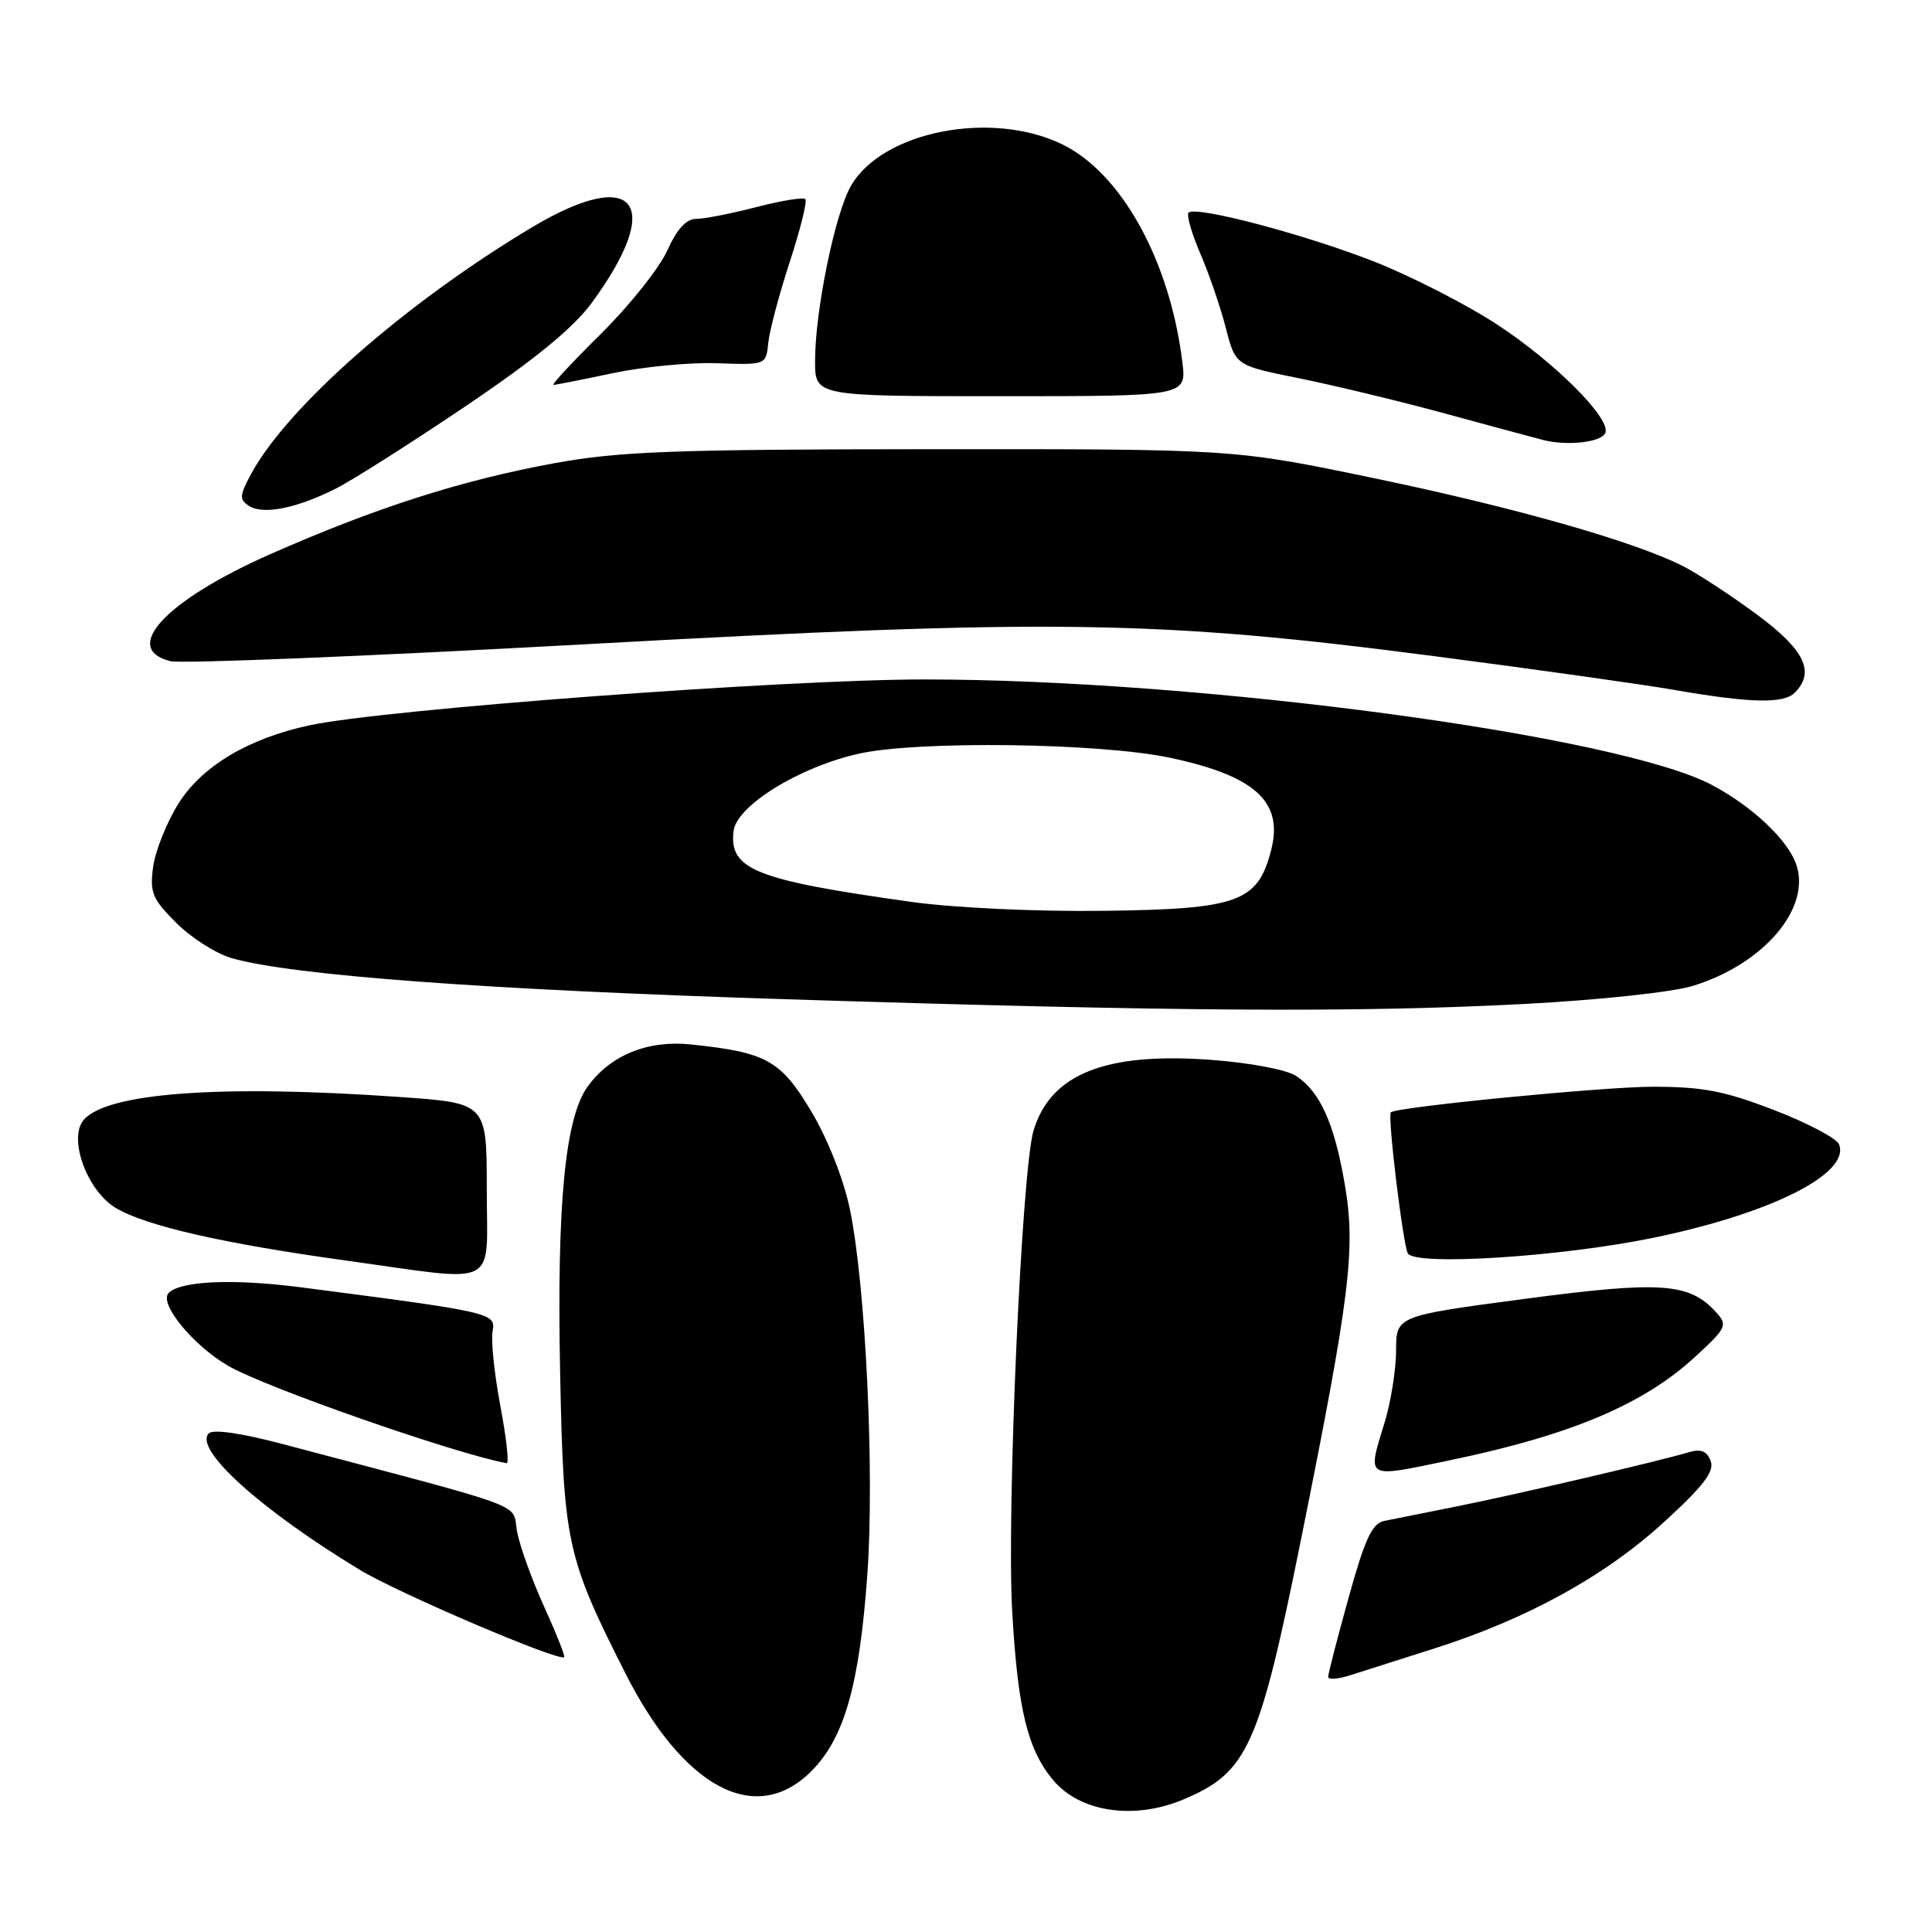 <?xml version="1.0" encoding="UTF-8" standalone="no"?>
<!DOCTYPE svg PUBLIC "-//W3C//DTD SVG 1.1//EN" "http://www.w3.org/Graphics/SVG/1.1/DTD/svg11.dtd" >
<svg xmlns="http://www.w3.org/2000/svg" xmlns:xlink="http://www.w3.org/1999/xlink" version="1.1" viewBox="0 0 256 256">
 <g >
 <path fill="currentColor"
d=" M 156.75 238.46 C 165.32 234.88 166.83 231.54 172.41 203.90 C 178.90 171.66 179.66 165.49 178.19 156.92 C 176.81 148.85 174.92 144.65 171.73 142.56 C 170.46 141.73 165.61 140.82 160.50 140.44 C 146.49 139.40 139.22 142.29 136.95 149.80 C 135.38 155.00 133.37 200.27 134.12 213.50 C 134.86 226.51 136.16 231.84 139.56 235.89 C 143.12 240.12 150.24 241.18 156.75 238.46 Z  M 107.50 234.70 C 111.88 230.32 113.88 223.28 114.93 208.61 C 115.89 195.08 114.70 170.24 112.61 160.22 C 111.79 156.25 109.69 150.95 107.50 147.27 C 103.46 140.49 101.56 139.43 91.50 138.39 C 85.79 137.80 80.83 139.84 77.85 144.00 C 74.87 148.14 73.77 159.64 74.22 181.89 C 74.67 204.42 75.07 206.30 82.81 221.61 C 90.55 236.96 100.15 242.05 107.50 234.70 Z  M 190.00 218.45 C 202.34 214.53 212.66 208.85 220.49 201.68 C 225.76 196.86 227.20 194.97 226.67 193.58 C 226.16 192.26 225.37 191.95 223.74 192.44 C 219.64 193.66 200.60 198.10 193.00 199.61 C 188.88 200.43 184.58 201.29 183.45 201.52 C 181.80 201.86 180.88 203.84 178.69 211.72 C 177.20 217.10 175.98 221.81 175.99 222.20 C 175.99 222.58 177.24 222.50 178.75 222.03 C 180.26 221.55 185.32 219.94 190.00 218.45 Z  M 72.09 212.87 C 70.48 209.32 68.87 204.85 68.51 202.93 C 67.79 199.05 70.85 200.19 37.55 191.37 C 32.01 189.90 28.25 189.35 27.67 189.93 C 25.61 191.99 34.51 200.04 47.69 208.02 C 52.78 211.11 74.12 220.22 74.76 219.58 C 74.90 219.43 73.70 216.41 72.09 212.87 Z  M 192.18 193.48 C 208.13 190.16 217.78 186.09 224.62 179.78 C 228.78 175.95 228.95 175.60 227.40 173.89 C 223.85 169.97 220.12 169.71 202.01 172.11 C 185.00 174.37 185.00 174.37 184.99 178.94 C 184.98 181.45 184.31 185.71 183.49 188.41 C 181.15 196.10 180.74 195.86 192.18 193.48 Z  M 66.30 186.29 C 65.50 182.05 65.04 177.59 65.27 176.38 C 65.73 173.98 65.21 173.86 39.83 170.57 C 30.91 169.42 23.95 169.72 22.35 171.32 C 20.99 172.68 25.59 178.30 30.27 181.00 C 35.21 183.86 60.31 192.63 67.13 193.88 C 67.48 193.95 67.10 190.53 66.30 186.29 Z  M 64.50 157.58 C 64.50 146.16 64.50 146.16 53.00 145.36 C 29.23 143.68 14.07 144.80 11.06 148.43 C 9.03 150.88 11.53 157.74 15.29 160.03 C 19.21 162.41 29.54 164.78 46.00 167.05 C 66.47 169.89 64.50 170.89 64.50 157.58 Z  M 219.00 164.03 C 234.62 160.82 245.18 155.52 243.69 151.64 C 243.39 150.85 239.52 148.80 235.10 147.10 C 228.50 144.55 225.62 144.00 218.99 144.00 C 212.44 144.00 185.08 146.68 184.29 147.39 C 183.83 147.81 185.92 165.06 186.55 166.09 C 187.59 167.76 206.75 166.54 219.00 164.03 Z  M 202.00 133.03 C 211.87 132.51 221.59 131.47 224.30 130.64 C 233.83 127.71 240.15 120.17 237.94 114.35 C 236.72 111.13 232.13 106.84 226.91 104.05 C 214.63 97.47 159.24 90.03 122.50 90.03 C 103.93 90.03 50.93 93.98 41.00 96.11 C 32.92 97.84 26.76 101.52 23.65 106.47 C 22.09 108.97 20.58 112.74 20.29 114.86 C 19.83 118.27 20.18 119.12 23.37 122.30 C 25.35 124.28 28.66 126.38 30.73 126.97 C 38.78 129.25 64.20 131.14 104.00 132.40 C 155.68 134.04 179.61 134.20 202.00 133.03 Z  M 237.80 91.80 C 240.56 89.04 239.12 86.09 232.75 81.39 C 229.31 78.86 224.93 75.99 223.00 75.01 C 216.58 71.75 200.69 67.23 182.00 63.35 C 163.50 59.50 163.50 59.50 123.50 59.52 C 89.17 59.54 82.08 59.81 73.50 61.37 C 61.14 63.63 49.74 67.28 35.75 73.46 C 21.94 79.57 15.99 85.96 22.58 87.61 C 23.99 87.96 48.63 86.96 77.33 85.38 C 139.30 81.96 153.24 82.15 190.00 86.94 C 203.47 88.69 217.88 90.72 222.00 91.44 C 231.87 93.16 236.33 93.27 237.80 91.80 Z  M 44.50 64.74 C 46.70 63.63 54.44 58.72 61.70 53.82 C 70.90 47.61 75.95 43.47 78.41 40.13 C 88.13 26.88 84.18 21.93 70.44 30.15 C 53.71 40.17 38.10 53.88 33.28 62.79 C 31.72 65.68 31.69 66.19 33.00 67.04 C 34.88 68.24 39.31 67.36 44.50 64.74 Z  M 212.73 57.32 C 213.38 55.36 205.95 47.95 198.33 42.97 C 194.39 40.39 187.19 36.70 182.33 34.76 C 173.24 31.15 158.44 27.22 157.49 28.18 C 157.19 28.47 157.90 30.92 159.05 33.61 C 160.21 36.30 161.73 40.73 162.43 43.47 C 163.71 48.43 163.71 48.43 172.11 50.12 C 176.72 51.05 185.45 53.15 191.50 54.80 C 197.55 56.45 203.40 58.03 204.50 58.31 C 207.77 59.13 212.32 58.59 212.73 57.32 Z  M 156.67 48.00 C 155.04 34.58 148.60 22.92 140.72 19.11 C 131.32 14.56 116.89 17.41 112.75 24.64 C 110.63 28.33 108.00 41.19 108.00 47.84 C 108.00 52.50 108.00 52.50 132.61 52.50 C 157.22 52.50 157.22 52.50 156.67 48.00 Z  M 81.18 49.45 C 85.21 48.60 91.42 48.00 95.00 48.13 C 101.50 48.36 101.50 48.36 101.80 45.43 C 101.96 43.82 103.25 38.98 104.65 34.69 C 106.06 30.39 106.98 26.65 106.71 26.38 C 106.44 26.11 103.52 26.59 100.22 27.44 C 96.91 28.30 93.33 29.00 92.26 29.00 C 90.93 29.00 89.70 30.35 88.41 33.21 C 87.36 35.53 83.42 40.48 79.65 44.21 C 75.88 47.94 73.03 51.00 73.33 51.00 C 73.63 51.00 77.16 50.30 81.18 49.45 Z  M 120.71 119.50 C 100.06 116.60 96.60 115.22 97.20 110.13 C 97.59 106.75 105.97 101.59 113.88 99.85 C 121.76 98.12 145.74 98.44 155.00 100.40 C 166.28 102.79 170.06 106.21 168.45 112.58 C 166.68 119.54 164.12 120.47 146.18 120.69 C 137.17 120.80 126.34 120.29 120.71 119.50 Z "/>
</g>
</svg>